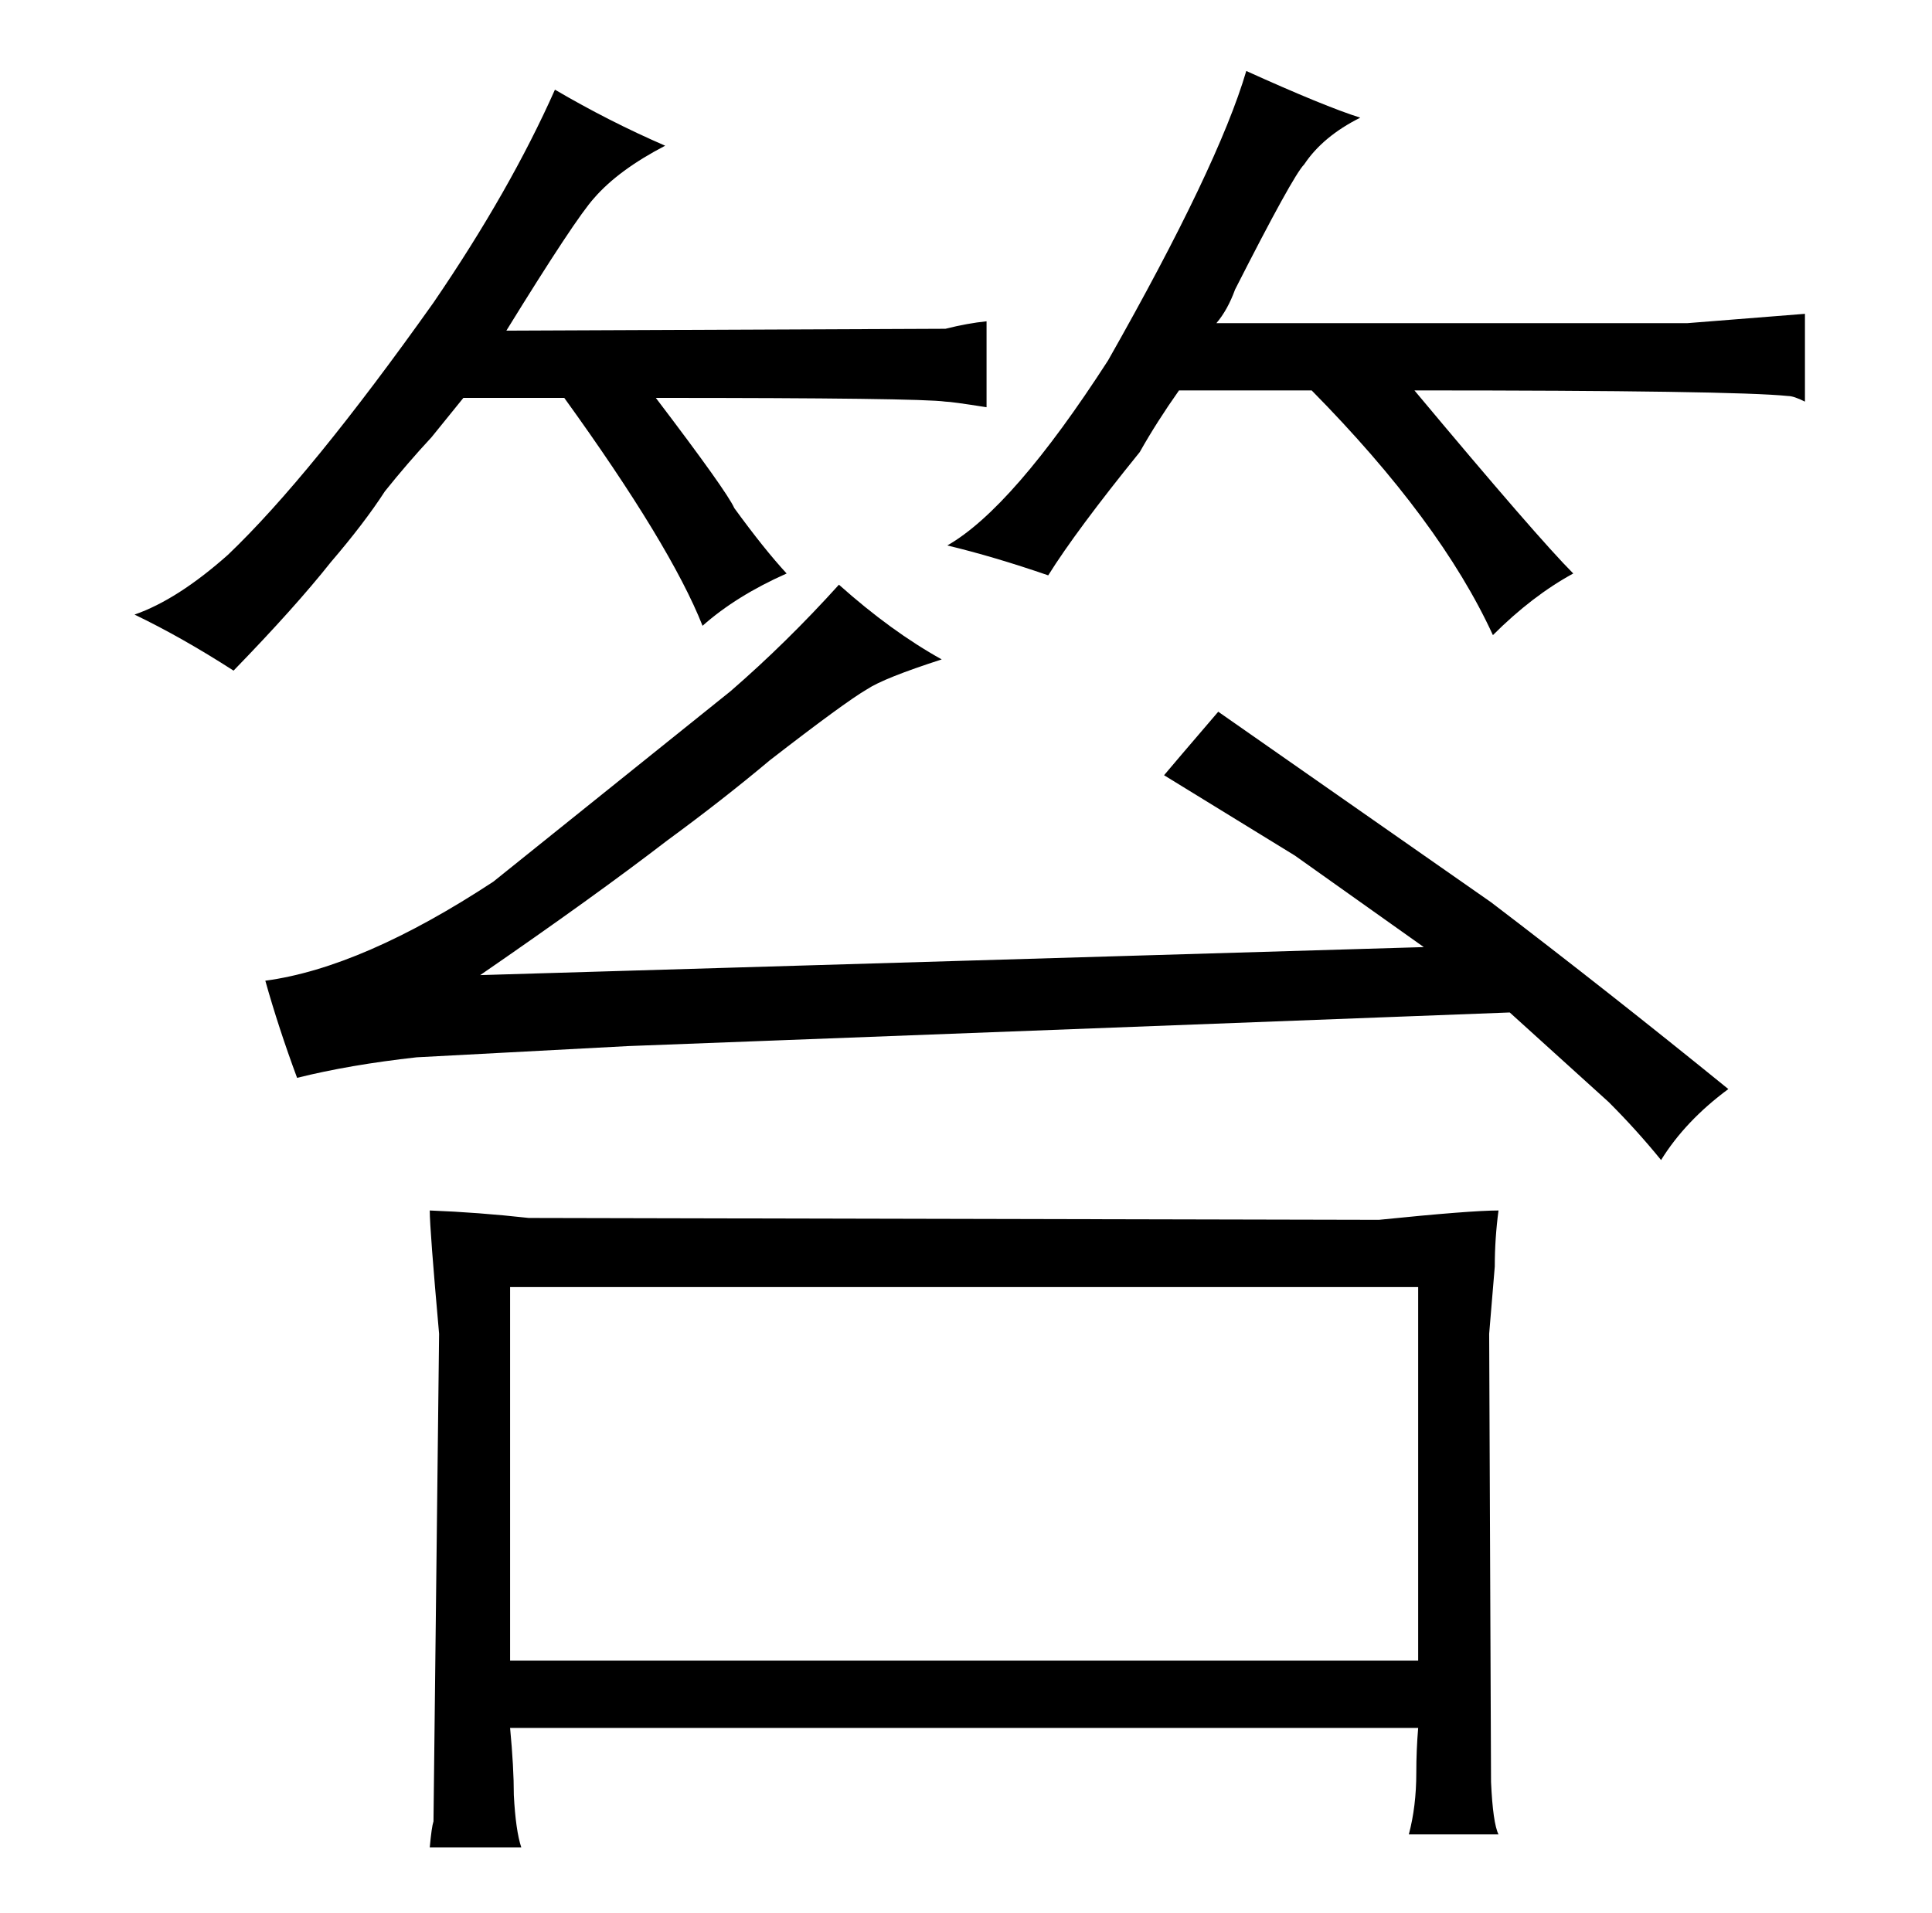 <?xml version="1.0" standalone="no"?>
<!DOCTYPE svg PUBLIC "-//W3C//DTD SVG 1.1//EN" "http://www.w3.org/Graphics/SVG/1.1/DTD/svg11.dtd" >
<svg xmlns="http://www.w3.org/2000/svg" xmlns:xlink="http://www.w3.org/1999/xlink" version="1.1" viewBox="-10 0 1034 1024">
  <g transform="matrix(1 0 0 -1 0 820)">
   <path fill="currentColor"
d="M149 243q28 7 64 11l113 6l472 18l53 -48q15 -15 28 -31q13 21 36 38q-64 52 -127 100l-146 102q-24 -28 -29 -34l70 -43l69 -49l-505 -15q61 42 100 72q30 22 55 43q40 31 52 38q9 6 40 16q-27 15 -55 40q-28 -31 -58 -57l-127 -102q-70 -46 -122 -53q7 -25 17 -52z
M220 172q0 -10 5 -66l-3 -261q-1 -3 -2 -14h49q-3 9 -4 28q0 15 -2 36h486q-1 -12 -1 -24q0 -18 -4 -33h48q-3 6 -4 28l-1 240l3 36q0 15 2 30q-15 0 -64 -5l-455 1q-27 3 -53 4zM263 -69v200h486v-200h-486zM221 586l17 21h54q57 -79 74 -122q18 16 45 28q-12 13 -28 35
q-4 9 -42 59q141 0 155 -2q3 0 22 -3v46q-10 -1 -22 -4l-235 -1q37 60 47 71q13 15 38 28q-30 13 -59 30q-24 -54 -65 -114q-66 -93 -110 -135q-27 -24 -50 -32q25 -12 53 -30q33 34 52 58q18 21 29 38q12 15 25 29zM600 578q9 16 21 33h71q69 -70 97 -131q21 21 43 33
q-19 19 -85 98q171 0 200 -3q3 0 9 -3v47l-63 -5h-252q6 7 10 18q31 61 37 67q10 15 30 25q-19 6 -61 25q-15 -51 -74 -155q-51 -79 -86 -99q25 -6 54 -16q15 24 49 66v0z" />
  </g>

</svg>
